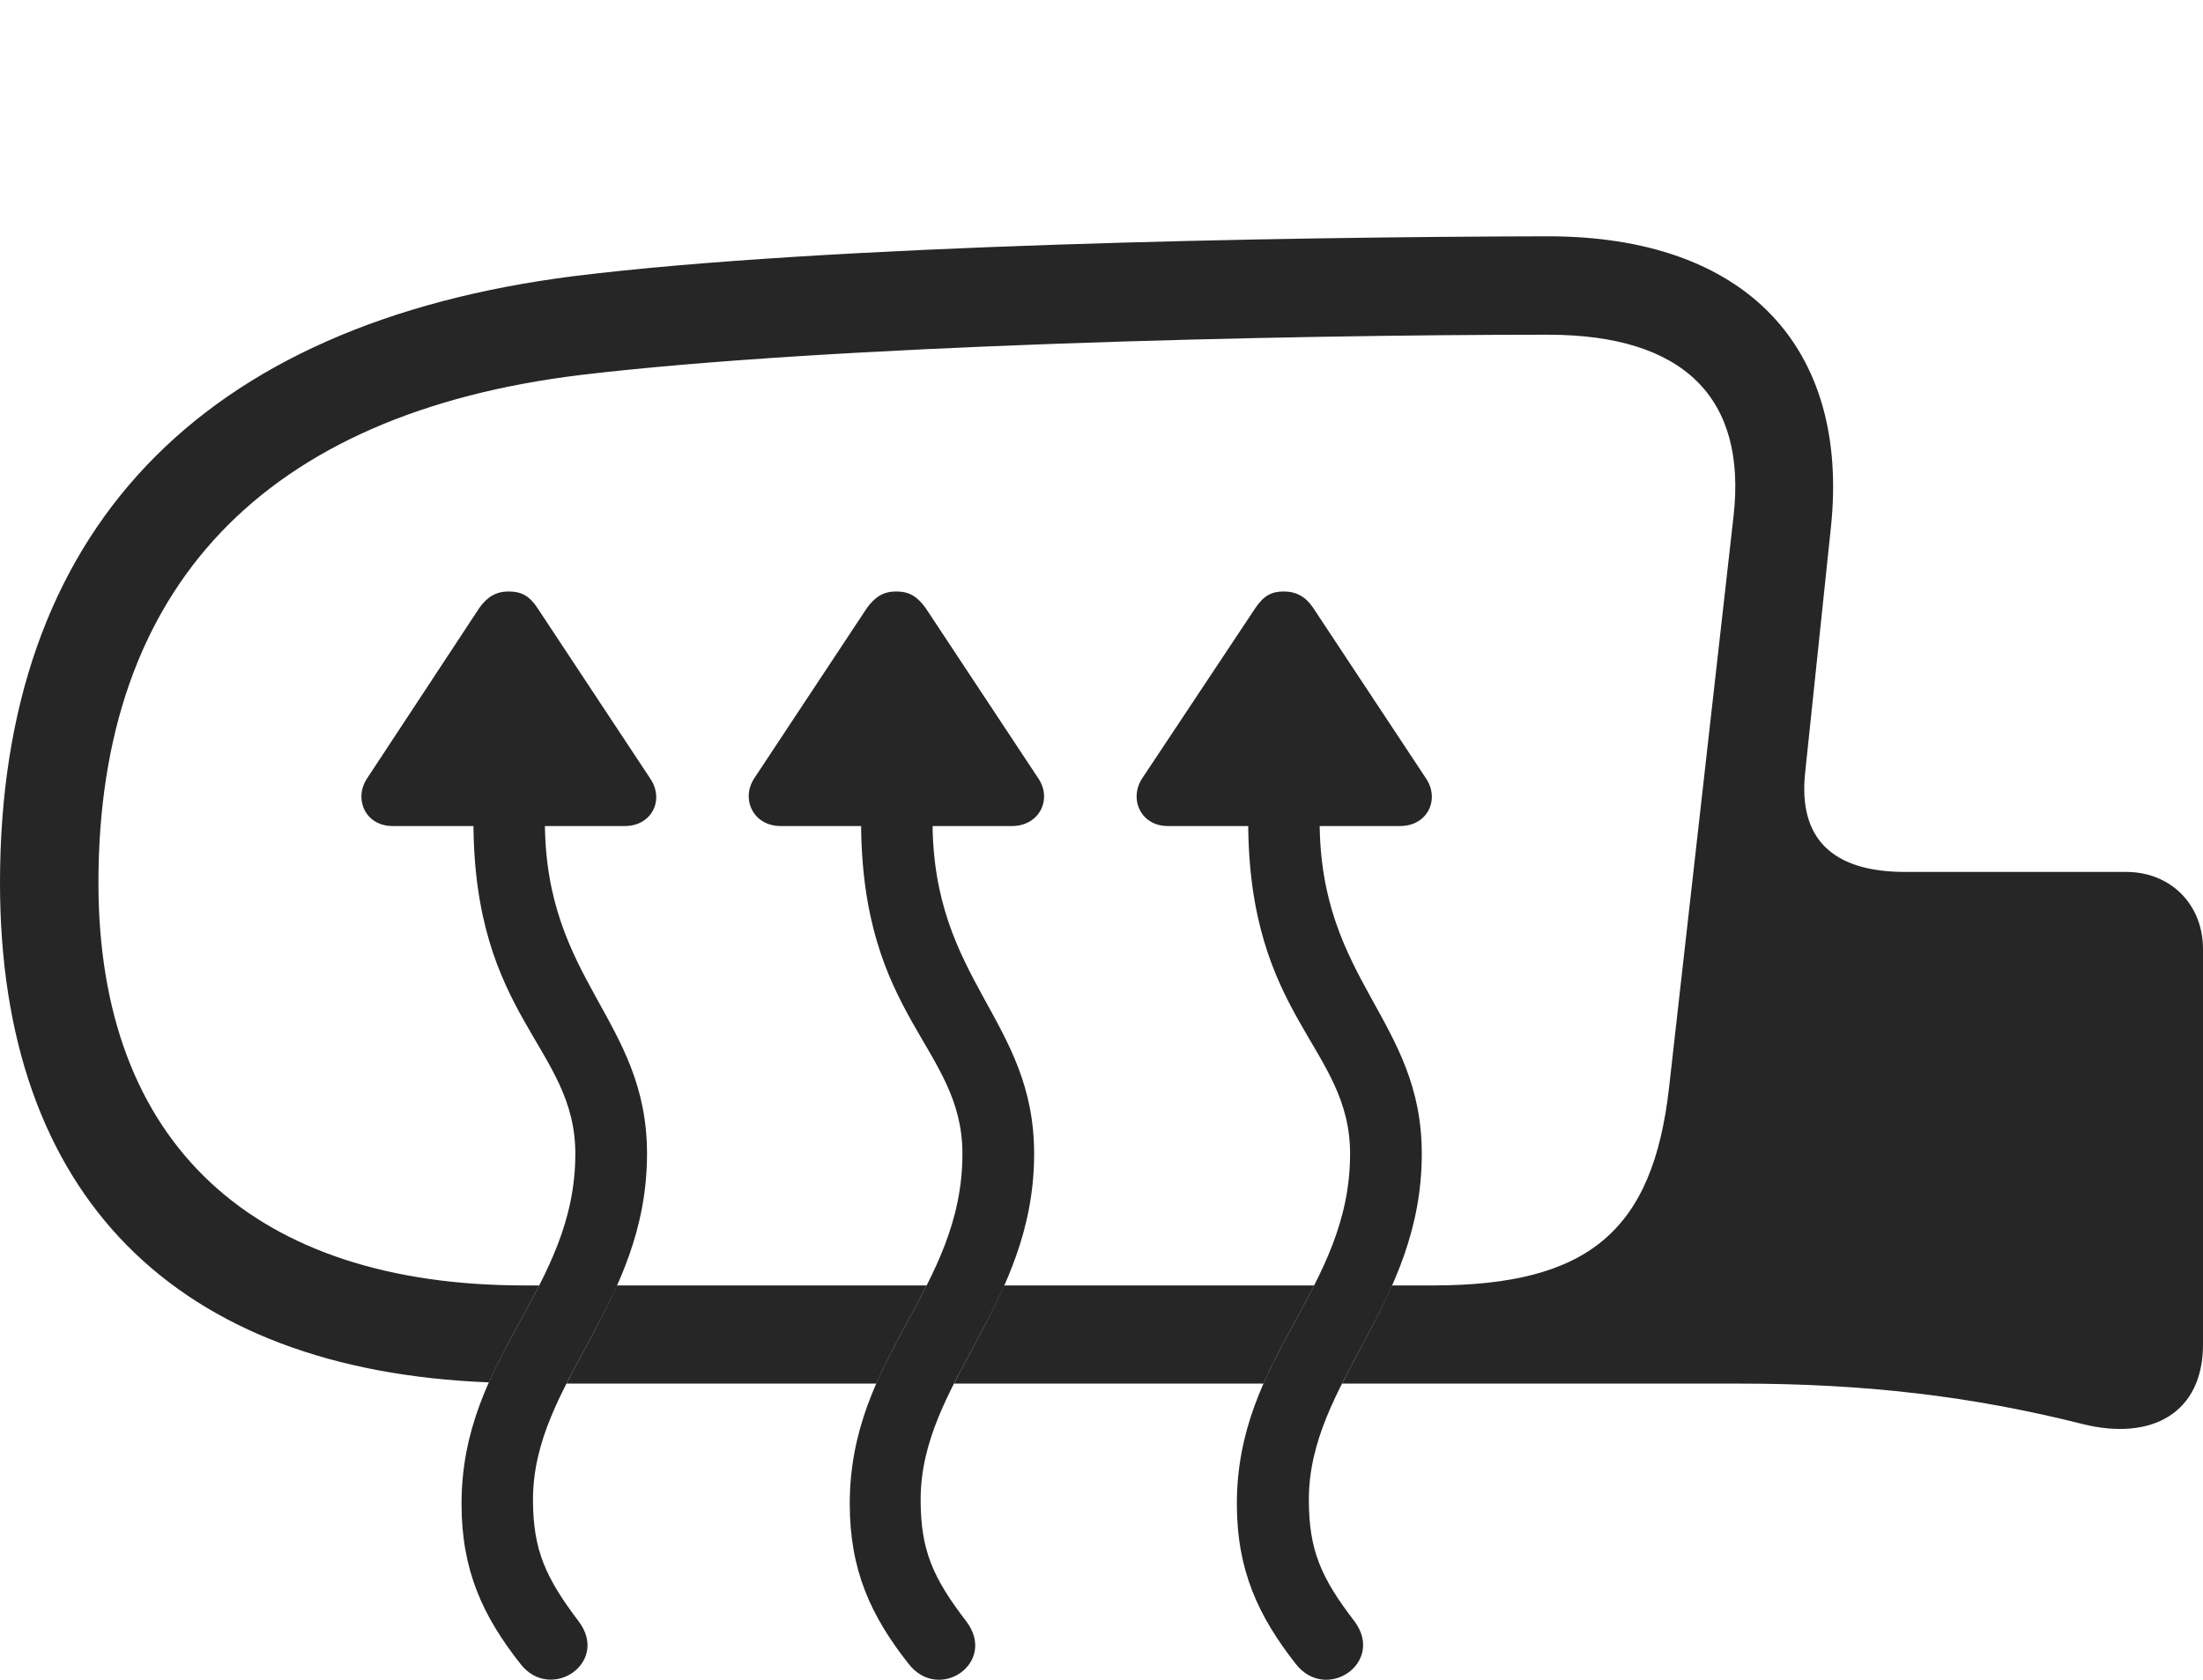 <?xml version="1.0" encoding="UTF-8"?>
<!--Generator: Apple Native CoreSVG 232.5-->
<!DOCTYPE svg
PUBLIC "-//W3C//DTD SVG 1.1//EN"
       "http://www.w3.org/Graphics/SVG/1.1/DTD/svg11.dtd">
<svg version="1.1" xmlns="http://www.w3.org/2000/svg" xmlns:xlink="http://www.w3.org/1999/xlink" width="135.285" height="103.181">
 <g>
  <rect height="103.181" opacity="0" width="135.285" x="0" y="0"/>
  <path d="M112.436 32.384L110.85 47.493C110.429 51.544 112.567 53.559 116.983 53.559L130.568 53.559C133.316 53.559 135.285 55.577 135.285 58.291L135.285 82.588C135.285 86.814 132.11 88.52 127.907 87.477C121.072 85.752 114.494 84.989 106.823 84.989L82.415 84.989C83.385 83.052 84.542 81.111 85.481 78.959L87.992 78.959C97.567 78.959 101.506 75.587 102.495 66.809L106.458 31.687C107.27 24.462 103.428 20.56 95.056 20.56C78.725 20.56 51.038 21.205 35.703 23.027C16.177 25.395 6.045 36.087 6.045 54.232C6.045 70.294 15.622 78.959 32.204 78.959L33.113 78.959C32.111 80.928 30.948 82.824 30.023 84.913C10.855 84.166 0 73.517 0 54.232C0 32.636 12.258 19.879 35.231 16.963C50.67 15.044 78.722 14.549 95.056 14.515C107.187 14.515 113.596 21.302 112.436 32.384ZM77.591 84.989L58.586 84.989C59.56 83.052 60.722 81.111 61.666 78.959L80.701 78.959C79.692 80.953 78.518 82.871 77.591 84.989ZM53.811 84.989L34.79 84.989C35.769 83.052 36.937 81.111 37.885 78.959L56.906 78.959C55.902 80.953 54.734 82.871 53.811 84.989Z" fill="#000000" fill-opacity="0.85"/>
  <path d="M35.541 99.601C33.512 96.919 32.73 95.217 32.73 92.114C32.73 84.909 39.733 80.16 39.733 70.872C39.733 62.618 33.461 60.292 33.461 50.427L33.461 48.484L29.074 48.484L29.074 50.427C29.074 62.577 35.331 64.299 35.331 70.872C35.331 79.215 28.343 83.289 28.343 92.368C28.343 96.456 29.64 99.264 31.967 102.215C33.819 104.581 37.449 102.136 35.541 99.601ZM22.546 47.808C21.698 49.081 22.449 50.74 24.101 50.74L38.367 50.74C40.037 50.74 40.822 49.115 39.921 47.808L32.994 37.331C32.502 36.595 32.011 36.332 31.226 36.332C30.49 36.332 29.935 36.644 29.443 37.331ZM59.346 99.601C57.284 96.919 56.536 95.217 56.536 92.114C56.536 84.909 63.505 80.16 63.505 70.872C63.505 62.618 57.267 60.292 57.267 50.427L57.267 48.484L52.879 48.484L52.879 50.427C52.879 62.577 59.102 64.299 59.102 70.872C59.102 79.215 52.183 83.289 52.183 92.368C52.183 96.456 53.479 99.264 55.806 102.215C57.674 104.596 61.251 102.136 59.346 99.601ZM46.318 47.808C45.485 49.081 46.254 50.74 47.94 50.74L62.139 50.74C63.843 50.74 64.627 49.081 63.76 47.808L56.83 37.331C56.323 36.644 55.847 36.332 55.032 36.332C54.266 36.332 53.755 36.644 53.248 37.331ZM83.186 99.601C81.123 96.919 80.376 95.217 80.376 92.114C80.376 84.909 87.311 80.16 87.311 70.872C87.311 62.618 81.039 60.292 81.039 50.427L81.039 48.484L76.651 48.484L76.651 50.427C76.651 62.577 82.908 64.299 82.908 70.872C82.908 79.215 75.955 83.289 75.955 92.368C75.955 96.456 77.266 99.264 79.578 102.215C81.446 104.596 85.057 102.136 83.186 99.601ZM70.143 47.808C69.309 49.081 70.06 50.74 71.712 50.74L85.978 50.74C87.682 50.74 88.433 49.081 87.566 47.808L80.636 37.331C80.178 36.644 79.588 36.332 78.837 36.332C78.068 36.332 77.61 36.595 77.103 37.331Z" fill="#000000" fill-opacity="0.85"/>
 </g>
</svg>
